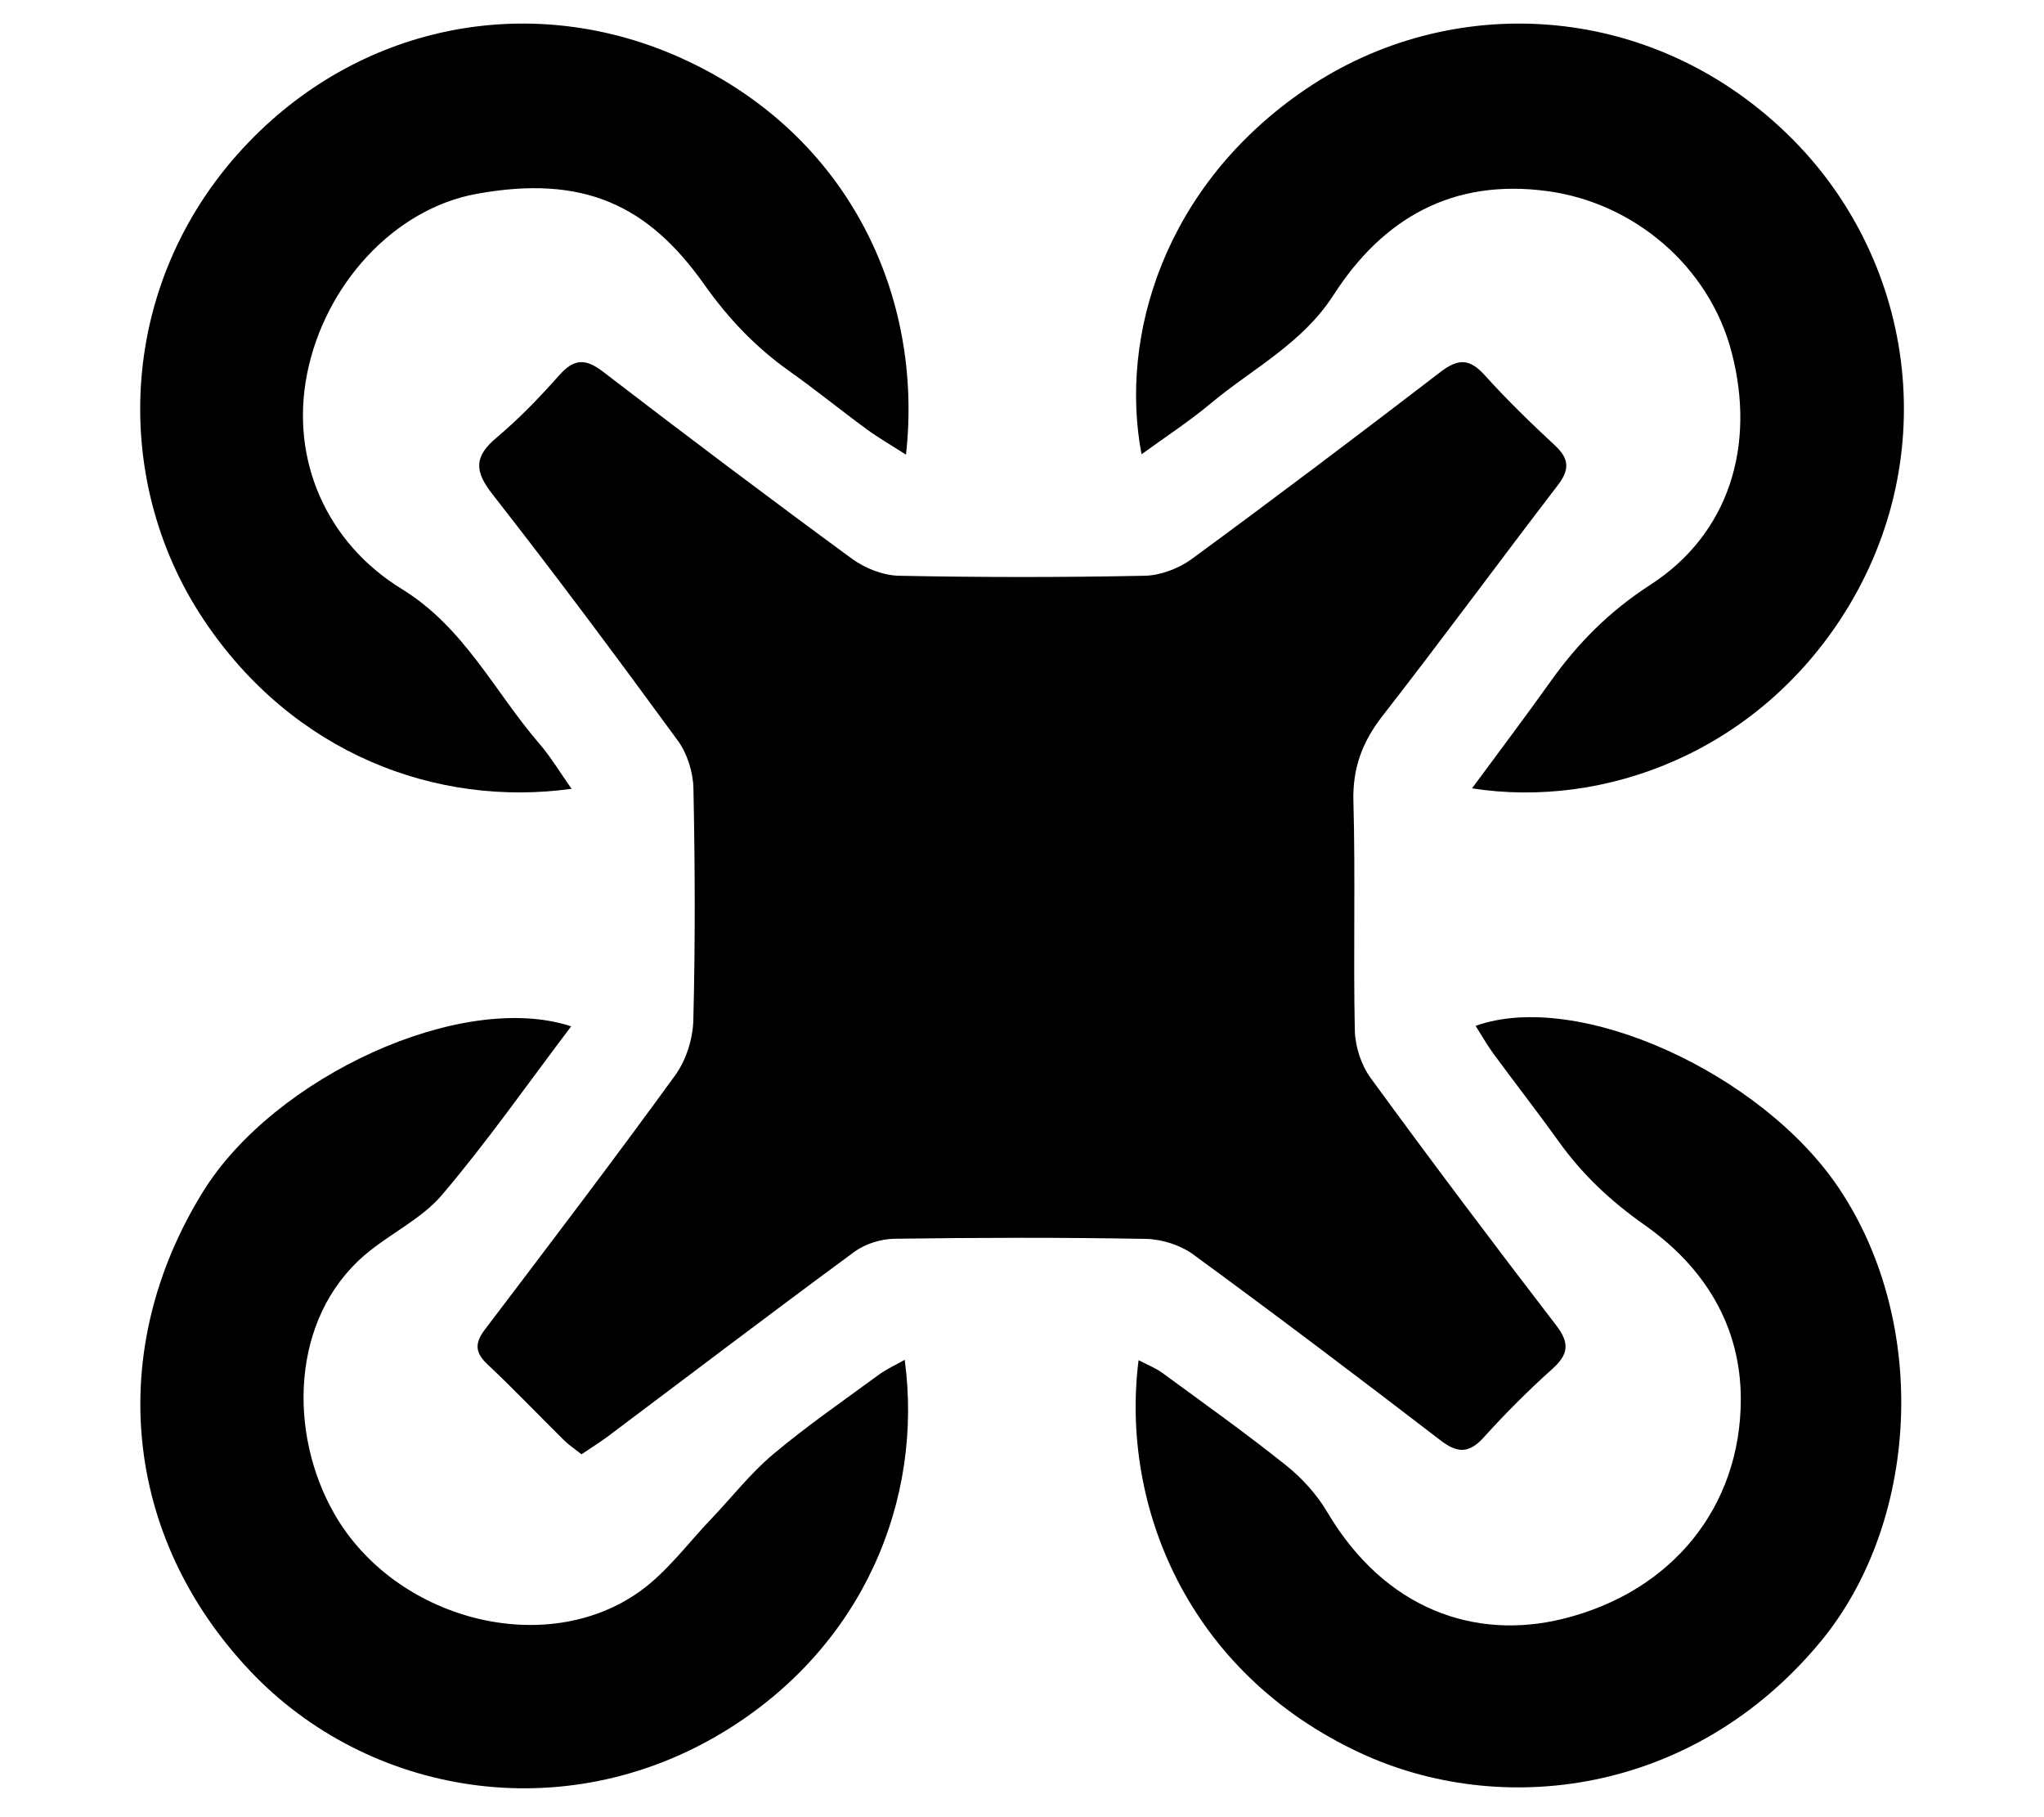 <svg xmlns="http://www.w3.org/2000/svg" xmlns:xlink="http://www.w3.org/1999/xlink" id="Layer_1" x="0px" y="0px" viewBox="0 0 576 512" style="enable-background:new 0 0 576 512;" xml:space="preserve"><g>	<path d="M163.87,409.75c-1.84-1.46-3.56-2.6-5-4.02c-7.19-7.1-14.16-14.43-21.52-21.34c-3.6-3.38-3.55-6.04-0.67-9.84  c18.02-23.74,36.07-47.45,53.57-71.56c3.08-4.24,5-10.26,5.13-15.52c0.56-21.76,0.48-43.56,0.03-65.33  c-0.09-4.55-1.73-9.8-4.39-13.45c-17.11-23.41-34.43-46.68-52.3-69.51c-5.15-6.58-5.05-10.62,1.25-15.91  c6.33-5.31,12.12-11.35,17.62-17.54c4.13-4.64,7.34-4.84,12.33-1.01c23.21,17.82,46.58,35.42,70.18,52.72  c3.67,2.69,8.77,4.69,13.25,4.78c23.07,0.47,46.15,0.47,69.22,0c4.49-0.09,9.61-2.05,13.28-4.73  c23.6-17.31,46.96-34.94,70.18-52.76c4.95-3.8,8.18-3.65,12.36,0.98c6.25,6.92,12.95,13.45,19.79,19.79  c4.07,3.77,4.17,6.83,0.81,11.21c-16.55,21.57-32.64,43.49-49.35,64.94c-5.7,7.31-8.51,14.68-8.25,24.12  c0.6,21.5-0.06,43.04,0.4,64.55c0.1,4.55,1.8,9.77,4.48,13.44c17.11,23.44,34.57,46.63,52.25,69.64c3.86,5.02,3.52,8.18-1.08,12.31  c-6.74,6.04-13.18,12.48-19.25,19.2c-4.2,4.66-7.45,4.62-12.34,0.85c-23-17.67-46.15-35.15-69.55-52.28  c-3.65-2.67-8.88-4.34-13.42-4.42c-23.59-0.43-47.19-0.37-70.77-0.04c-3.83,0.05-8.27,1.42-11.33,3.67  c-23.37,17.18-46.45,34.74-69.65,52.15C168.86,406.52,166.44,408.01,163.87,409.75z"></path>	<path d="M414.81,222.12c7.65-10.38,15.06-20.16,22.17-30.16c7.7-10.82,16.61-19.77,28.08-27.18  c22.12-14.29,29.85-39.13,22.89-65.63c-6.32-24.04-27.34-41.92-51.74-45.28c-26.9-3.7-46.53,7.67-60.42,29.25  c-8.84,13.74-22.81,20.69-34.58,30.53c-6.07,5.07-12.75,9.42-19.52,14.35c-6.34-33.17,6.32-75.76,46.32-102.91  c40.42-27.44,96.69-25.12,135.7,12.72c35.69,34.61,44.08,90.26,16.16,134.76C495.21,211.83,452.25,227.96,414.81,222.12z"></path>	<path d="M161.07,222.25c-37.98,5.27-78.53-9.84-103.77-47.79c-26.6-40-24.22-96.06,12.85-134.47  C102.66,6.3,150.55-2.53,192.37,16.55c47.11,21.49,67.9,67.18,62.94,111.55c-4.04-2.59-7.69-4.68-11.06-7.15  c-7.31-5.35-14.34-11.09-21.73-16.32c-9.54-6.77-17.2-14.78-24.12-24.55c-15.72-22.21-33.91-30.97-64.14-25.45  c-23.32,4.26-42.72,25.65-47.71,50.63c-4.88,24.45,5.63,47.77,26.61,60.65c17.72,10.88,26.16,28.95,38.87,43.68  C155.2,213.24,157.69,217.47,161.07,222.25z"></path>	<path d="M415.83,289.04c28.83-10.31,80.71,13.29,102.46,45.86c25.66,38.43,22.42,94.39-5.41,127.84  c-35.97,43.23-90.11,49.57-129.67,31.11c-48.66-22.71-67.51-69.77-62.36-110.61c2.48,1.31,4.79,2.18,6.71,3.59  c11.69,8.56,23.51,16.98,34.83,26.02c4.52,3.61,8.69,8.21,11.63,13.19c16.34,27.6,41.8,36.11,66.3,30.1  c30.95-7.58,50.2-31.67,50.24-61.84c0.03-21.04-10.56-37.51-27.03-49.09c-9.57-6.73-17.52-14.17-24.2-23.48  c-6.04-8.42-12.41-16.6-18.55-24.94C419.02,294.37,417.55,291.74,415.83,289.04z"></path>	<path d="M160.96,289.17c-12.47,16.47-23.73,32.61-36.42,47.52c-5.86,6.88-14.86,10.98-21.86,17.01  c-20.72,17.85-21.51,50-8.49,72.78c17.05,29.84,59.44,41.09,86.23,21.82c7.59-5.46,13.39-13.41,19.95-20.28  c5.82-6.09,11.06-12.86,17.47-18.25c9.5-7.99,19.77-15.06,29.79-22.42c2.15-1.58,4.64-2.69,7.32-4.21  c5.29,39.34-11.57,80.86-51.02,104.83c-45.24,27.47-100.34,17.77-133.38-17.1c-36.05-38.05-40.89-90.68-13.3-135.17  C77.3,303.36,130,279.02,160.96,289.17z"></path></g></svg>